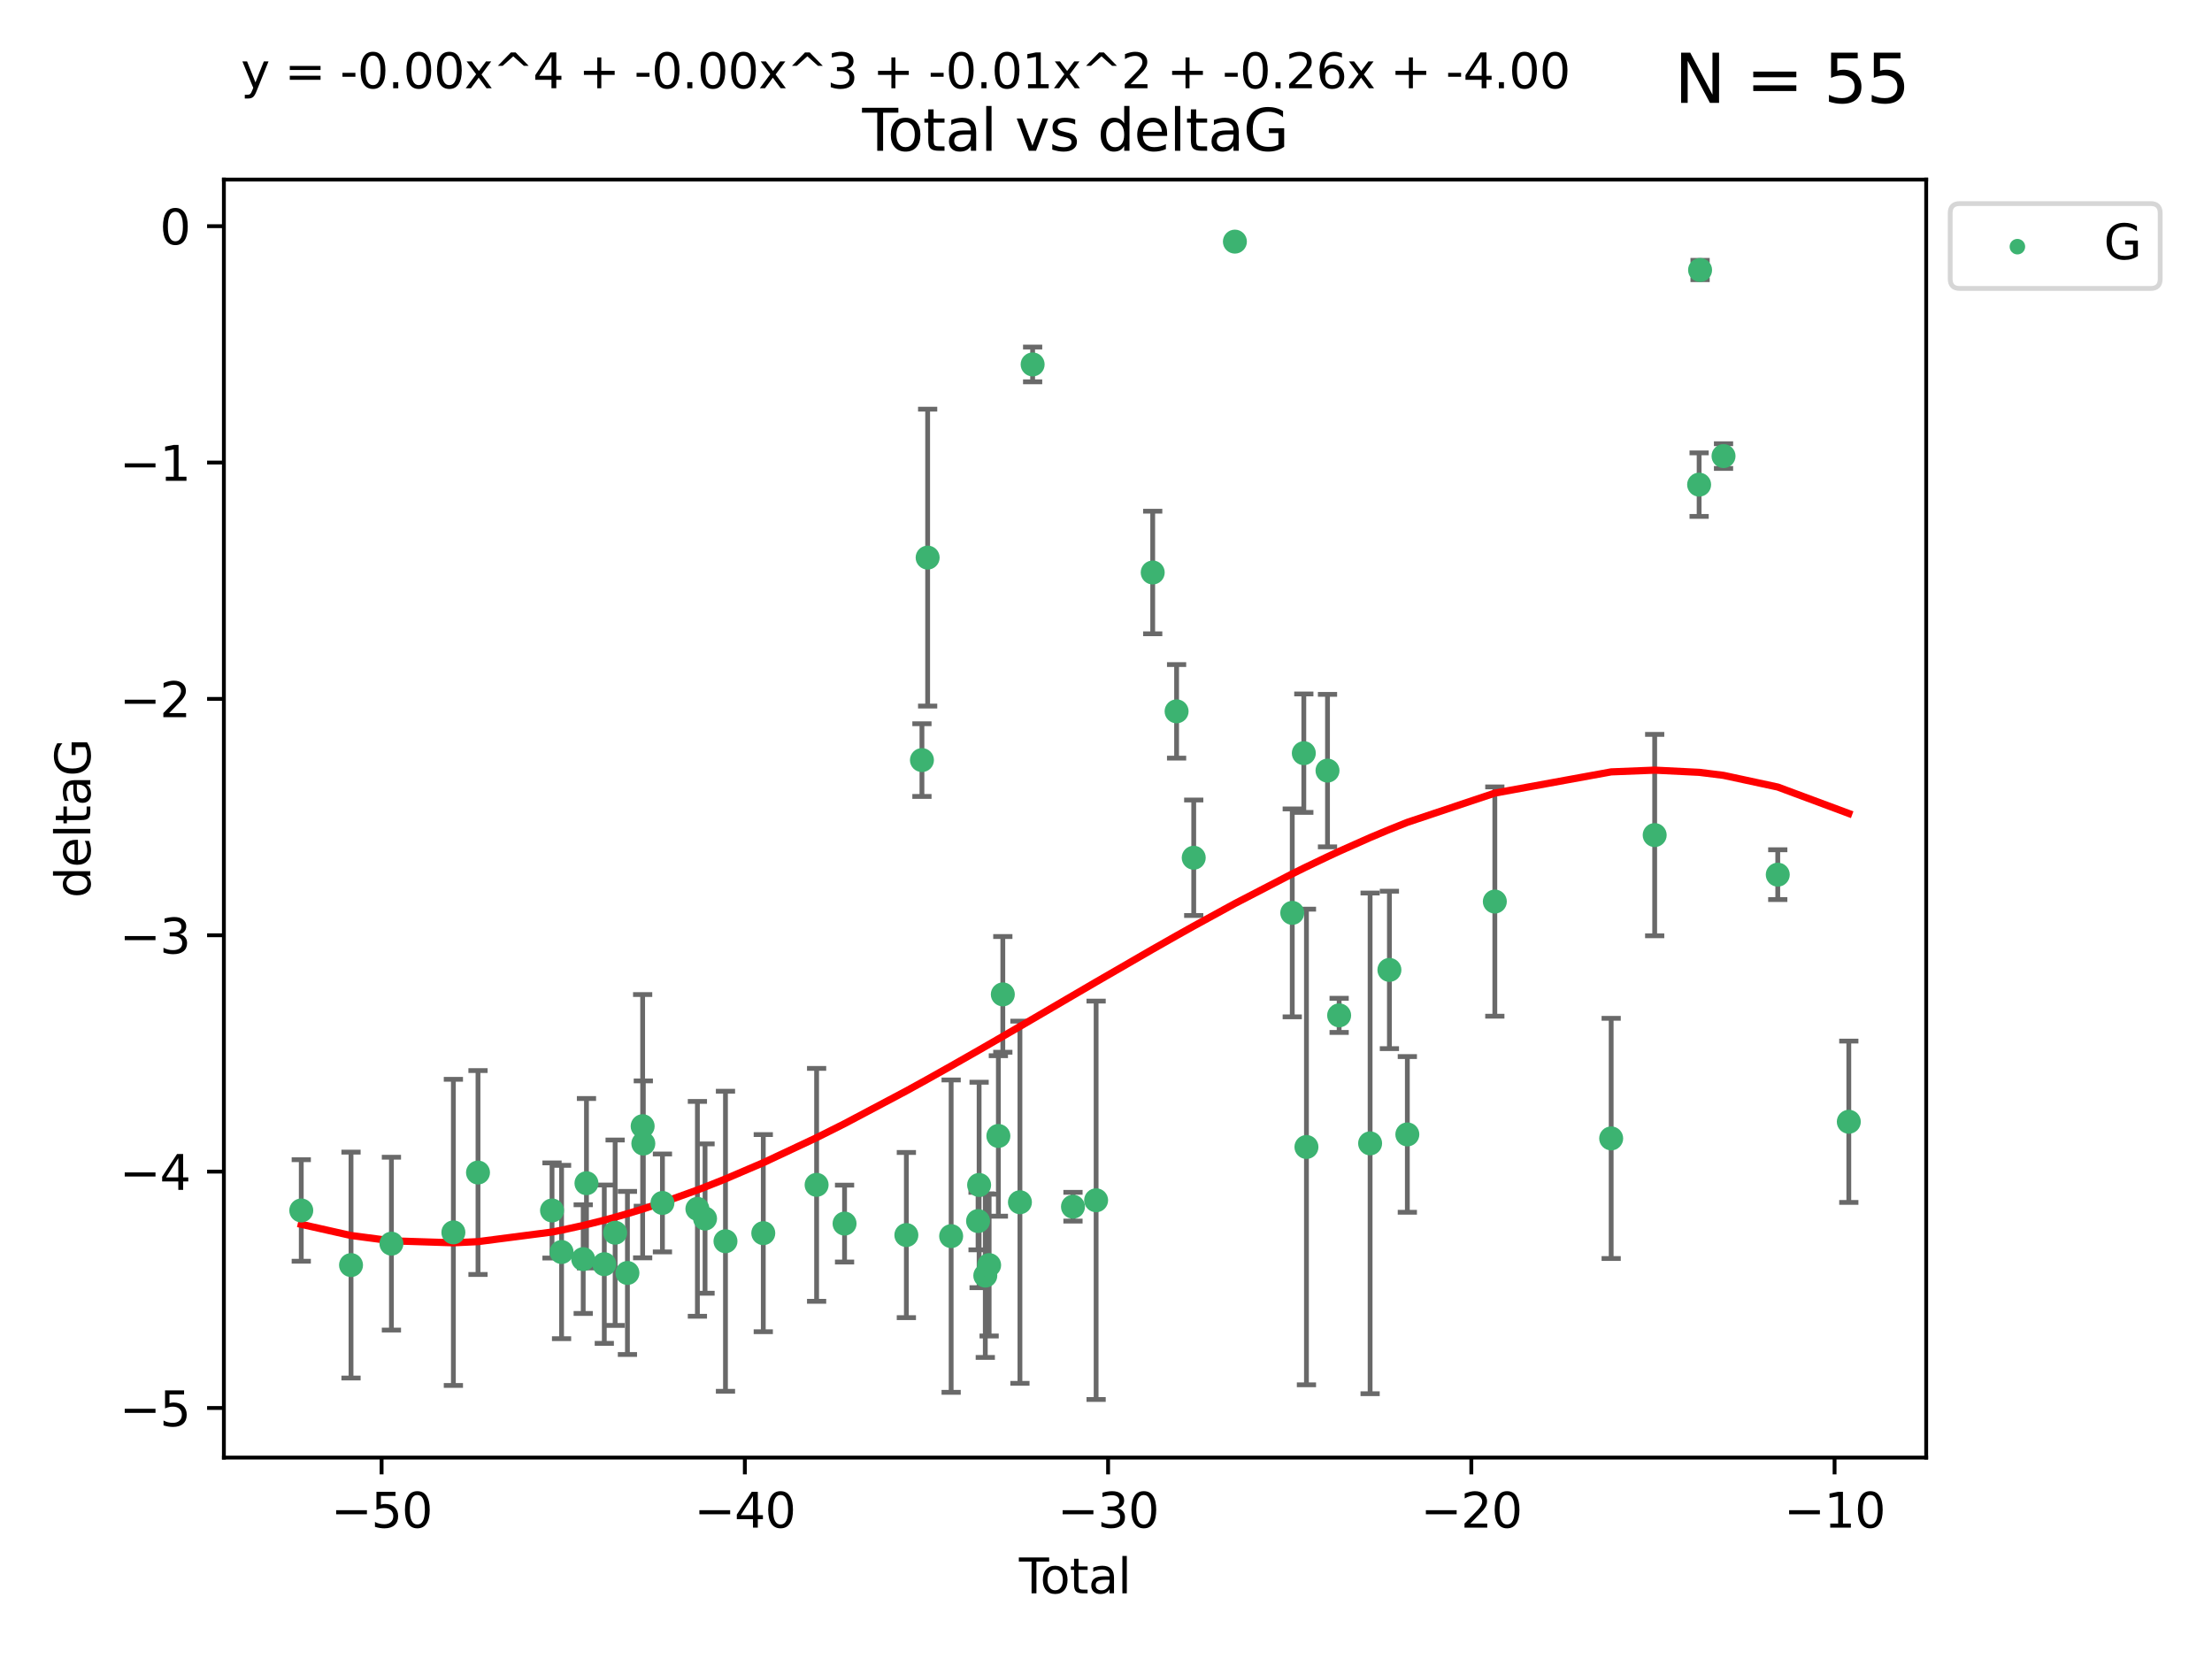<?xml version="1.0" encoding="utf-8" standalone="no"?>
<!DOCTYPE svg PUBLIC "-//W3C//DTD SVG 1.1//EN"
  "http://www.w3.org/Graphics/SVG/1.1/DTD/svg11.dtd">
<svg xmlns:xlink="http://www.w3.org/1999/xlink" width="460.8pt" height="345.6pt" viewBox="0 0 460.8 345.6" xmlns="http://www.w3.org/2000/svg" version="1.1">
 <defs>
  <style type="text/css">*{stroke-linejoin: round; stroke-linecap: butt}</style>
 </defs>
 <g id="figure_1">
  <g id="patch_1">
   <path d="M 0 345.6 
L 460.8 345.6 
L 460.8 0 
L 0 0 
z
" style="fill: #ffffff"/>
  </g>
  <g id="axes_1">
   <g id="patch_2">
    <path d="M 46.64 303.64 
L 401.26 303.64 
L 401.26 37.411 
L 46.64 37.411 
z
" style="fill: #ffffff"/>
   </g>
   <g id="PathCollection_1">
    <defs>
     <path id="me8950ab28a" d="M 0 1.118 
C 0.297 1.118 0.581 1 0.791 0.791 
C 1 0.581 1.118 0.297 1.118 0 
C 1.118 -0.297 1 -0.581 0.791 -0.791 
C 0.581 -1 0.297 -1.118 0 -1.118 
C -0.297 -1.118 -0.581 -1 -0.791 -0.791 
C -1 -0.581 -1.118 -0.297 -1.118 0 
C -1.118 0.297 -1 0.581 -0.791 0.791 
C -0.581 1 -0.297 1.118 0 1.118 
z
" style="stroke: #3cb371"/>
    </defs>
    <g clip-path="url(#pab78477d01)">
     <use xlink:href="#me8950ab28a" x="62.759" y="252.162" style="fill: #3cb371; stroke: #3cb371"/>
     <use xlink:href="#me8950ab28a" x="73.125" y="263.539" style="fill: #3cb371; stroke: #3cb371"/>
     <use xlink:href="#me8950ab28a" x="81.54" y="259.076" style="fill: #3cb371; stroke: #3cb371"/>
     <use xlink:href="#me8950ab28a" x="94.448" y="256.73" style="fill: #3cb371; stroke: #3cb371"/>
     <use xlink:href="#me8950ab28a" x="99.576" y="244.26" style="fill: #3cb371; stroke: #3cb371"/>
     <use xlink:href="#me8950ab28a" x="114.997" y="252.161" style="fill: #3cb371; stroke: #3cb371"/>
     <use xlink:href="#me8950ab28a" x="116.984" y="260.816" style="fill: #3cb371; stroke: #3cb371"/>
     <use xlink:href="#me8950ab28a" x="121.494" y="262.298" style="fill: #3cb371; stroke: #3cb371"/>
     <use xlink:href="#me8950ab28a" x="122.172" y="246.487" style="fill: #3cb371; stroke: #3cb371"/>
     <use xlink:href="#me8950ab28a" x="125.886" y="263.353" style="fill: #3cb371; stroke: #3cb371"/>
     <use xlink:href="#me8950ab28a" x="128.145" y="256.797" style="fill: #3cb371; stroke: #3cb371"/>
     <use xlink:href="#me8950ab28a" x="130.705" y="265.18" style="fill: #3cb371; stroke: #3cb371"/>
     <use xlink:href="#me8950ab28a" x="133.876" y="234.604" style="fill: #3cb371; stroke: #3cb371"/>
     <use xlink:href="#me8950ab28a" x="134.016" y="238.224" style="fill: #3cb371; stroke: #3cb371"/>
     <use xlink:href="#me8950ab28a" x="137.999" y="250.599" style="fill: #3cb371; stroke: #3cb371"/>
     <use xlink:href="#me8950ab28a" x="145.282" y="251.826" style="fill: #3cb371; stroke: #3cb371"/>
     <use xlink:href="#me8950ab28a" x="146.873" y="253.85" style="fill: #3cb371; stroke: #3cb371"/>
     <use xlink:href="#me8950ab28a" x="151.13" y="258.574" style="fill: #3cb371; stroke: #3cb371"/>
     <use xlink:href="#me8950ab28a" x="159.006" y="256.889" style="fill: #3cb371; stroke: #3cb371"/>
     <use xlink:href="#me8950ab28a" x="170.114" y="246.826" style="fill: #3cb371; stroke: #3cb371"/>
     <use xlink:href="#me8950ab28a" x="175.937" y="254.895" style="fill: #3cb371; stroke: #3cb371"/>
     <use xlink:href="#me8950ab28a" x="188.812" y="257.285" style="fill: #3cb371; stroke: #3cb371"/>
     <use xlink:href="#me8950ab28a" x="192.057" y="158.34" style="fill: #3cb371; stroke: #3cb371"/>
     <use xlink:href="#me8950ab28a" x="193.246" y="116.16" style="fill: #3cb371; stroke: #3cb371"/>
     <use xlink:href="#me8950ab28a" x="198.142" y="257.509" style="fill: #3cb371; stroke: #3cb371"/>
     <use xlink:href="#me8950ab28a" x="203.749" y="254.37" style="fill: #3cb371; stroke: #3cb371"/>
     <use xlink:href="#me8950ab28a" x="203.967" y="246.847" style="fill: #3cb371; stroke: #3cb371"/>
     <use xlink:href="#me8950ab28a" x="205.255" y="265.733" style="fill: #3cb371; stroke: #3cb371"/>
     <use xlink:href="#me8950ab28a" x="206.054" y="263.542" style="fill: #3cb371; stroke: #3cb371"/>
     <use xlink:href="#me8950ab28a" x="207.979" y="236.64" style="fill: #3cb371; stroke: #3cb371"/>
     <use xlink:href="#me8950ab28a" x="208.906" y="207.148" style="fill: #3cb371; stroke: #3cb371"/>
     <use xlink:href="#me8950ab28a" x="212.471" y="250.448" style="fill: #3cb371; stroke: #3cb371"/>
     <use xlink:href="#me8950ab28a" x="215.117" y="75.917" style="fill: #3cb371; stroke: #3cb371"/>
     <use xlink:href="#me8950ab28a" x="223.521" y="251.378" style="fill: #3cb371; stroke: #3cb371"/>
     <use xlink:href="#me8950ab28a" x="228.341" y="250.042" style="fill: #3cb371; stroke: #3cb371"/>
     <use xlink:href="#me8950ab28a" x="240.131" y="119.261" style="fill: #3cb371; stroke: #3cb371"/>
     <use xlink:href="#me8950ab28a" x="245.106" y="148.185" style="fill: #3cb371; stroke: #3cb371"/>
     <use xlink:href="#me8950ab28a" x="248.675" y="178.682" style="fill: #3cb371; stroke: #3cb371"/>
     <use xlink:href="#me8950ab28a" x="257.252" y="50.334" style="fill: #3cb371; stroke: #3cb371"/>
     <use xlink:href="#me8950ab28a" x="269.2" y="190.168" style="fill: #3cb371; stroke: #3cb371"/>
     <use xlink:href="#me8950ab28a" x="271.608" y="156.901" style="fill: #3cb371; stroke: #3cb371"/>
     <use xlink:href="#me8950ab28a" x="272.157" y="238.939" style="fill: #3cb371; stroke: #3cb371"/>
     <use xlink:href="#me8950ab28a" x="276.544" y="160.532" style="fill: #3cb371; stroke: #3cb371"/>
     <use xlink:href="#me8950ab28a" x="278.967" y="211.519" style="fill: #3cb371; stroke: #3cb371"/>
     <use xlink:href="#me8950ab28a" x="285.419" y="238.186" style="fill: #3cb371; stroke: #3cb371"/>
     <use xlink:href="#me8950ab28a" x="289.439" y="202.049" style="fill: #3cb371; stroke: #3cb371"/>
     <use xlink:href="#me8950ab28a" x="293.175" y="236.32" style="fill: #3cb371; stroke: #3cb371"/>
     <use xlink:href="#me8950ab28a" x="311.4" y="187.81" style="fill: #3cb371; stroke: #3cb371"/>
     <use xlink:href="#me8950ab28a" x="335.637" y="237.15" style="fill: #3cb371; stroke: #3cb371"/>
     <use xlink:href="#me8950ab28a" x="344.701" y="173.963" style="fill: #3cb371; stroke: #3cb371"/>
     <use xlink:href="#me8950ab28a" x="353.958" y="100.958" style="fill: #3cb371; stroke: #3cb371"/>
     <use xlink:href="#me8950ab28a" x="354.156" y="56.245" style="fill: #3cb371; stroke: #3cb371"/>
     <use xlink:href="#me8950ab28a" x="359.042" y="95.009" style="fill: #3cb371; stroke: #3cb371"/>
     <use xlink:href="#me8950ab28a" x="370.341" y="182.207" style="fill: #3cb371; stroke: #3cb371"/>
     <use xlink:href="#me8950ab28a" x="385.141" y="233.684" style="fill: #3cb371; stroke: #3cb371"/>
    </g>
   </g>
   <g id="matplotlib.axis_1">
    <g id="xtick_1">
     <g id="line2d_1">
      <defs>
       <path id="mcd971285ee" d="M 0 0 
L 0 3.5 
" style="stroke: #000000; stroke-width: 0.8"/>
      </defs>
      <g>
       <use xlink:href="#mcd971285ee" x="79.494" y="303.64" style="stroke: #000000; stroke-width: 0.8"/>
      </g>
     </g>
     <g id="text_1">
      <!-- −50 -->
      <g transform="translate(68.941 318.238)scale(0.1 -0.1)">
       <defs>
        <path id="DejaVuSans-2212" d="M 678 2272 
L 4684 2272 
L 4684 1741 
L 678 1741 
L 678 2272 
z
" transform="scale(0.016)"/>
        <path id="DejaVuSans-35" d="M 691 4666 
L 3169 4666 
L 3169 4134 
L 1269 4134 
L 1269 2991 
Q 1406 3038 1543 3061 
Q 1681 3084 1819 3084 
Q 2600 3084 3056 2656 
Q 3513 2228 3513 1497 
Q 3513 744 3044 326 
Q 2575 -91 1722 -91 
Q 1428 -91 1123 -41 
Q 819 9 494 109 
L 494 744 
Q 775 591 1075 516 
Q 1375 441 1709 441 
Q 2250 441 2565 725 
Q 2881 1009 2881 1497 
Q 2881 1984 2565 2268 
Q 2250 2553 1709 2553 
Q 1456 2553 1204 2497 
Q 953 2441 691 2322 
L 691 4666 
z
" transform="scale(0.016)"/>
        <path id="DejaVuSans-30" d="M 2034 4250 
Q 1547 4250 1301 3770 
Q 1056 3291 1056 2328 
Q 1056 1369 1301 889 
Q 1547 409 2034 409 
Q 2525 409 2770 889 
Q 3016 1369 3016 2328 
Q 3016 3291 2770 3770 
Q 2525 4250 2034 4250 
z
M 2034 4750 
Q 2819 4750 3233 4129 
Q 3647 3509 3647 2328 
Q 3647 1150 3233 529 
Q 2819 -91 2034 -91 
Q 1250 -91 836 529 
Q 422 1150 422 2328 
Q 422 3509 836 4129 
Q 1250 4750 2034 4750 
z
" transform="scale(0.016)"/>
       </defs>
       <use xlink:href="#DejaVuSans-2212"/>
       <use xlink:href="#DejaVuSans-35" x="83.789"/>
       <use xlink:href="#DejaVuSans-30" x="147.412"/>
      </g>
     </g>
    </g>
    <g id="xtick_2">
     <g id="line2d_2">
      <g>
       <use xlink:href="#mcd971285ee" x="155.164" y="303.64" style="stroke: #000000; stroke-width: 0.8"/>
      </g>
     </g>
     <g id="text_2">
      <!-- −40 -->
      <g transform="translate(144.612 318.238)scale(0.1 -0.1)">
       <defs>
        <path id="DejaVuSans-34" d="M 2419 4116 
L 825 1625 
L 2419 1625 
L 2419 4116 
z
M 2253 4666 
L 3047 4666 
L 3047 1625 
L 3713 1625 
L 3713 1100 
L 3047 1100 
L 3047 0 
L 2419 0 
L 2419 1100 
L 313 1100 
L 313 1709 
L 2253 4666 
z
" transform="scale(0.016)"/>
       </defs>
       <use xlink:href="#DejaVuSans-2212"/>
       <use xlink:href="#DejaVuSans-34" x="83.789"/>
       <use xlink:href="#DejaVuSans-30" x="147.412"/>
      </g>
     </g>
    </g>
    <g id="xtick_3">
     <g id="line2d_3">
      <g>
       <use xlink:href="#mcd971285ee" x="230.834" y="303.64" style="stroke: #000000; stroke-width: 0.8"/>
      </g>
     </g>
     <g id="text_3">
      <!-- −30 -->
      <g transform="translate(220.282 318.238)scale(0.1 -0.1)">
       <defs>
        <path id="DejaVuSans-33" d="M 2597 2516 
Q 3050 2419 3304 2112 
Q 3559 1806 3559 1356 
Q 3559 666 3084 287 
Q 2609 -91 1734 -91 
Q 1441 -91 1130 -33 
Q 819 25 488 141 
L 488 750 
Q 750 597 1062 519 
Q 1375 441 1716 441 
Q 2309 441 2620 675 
Q 2931 909 2931 1356 
Q 2931 1769 2642 2001 
Q 2353 2234 1838 2234 
L 1294 2234 
L 1294 2753 
L 1863 2753 
Q 2328 2753 2575 2939 
Q 2822 3125 2822 3475 
Q 2822 3834 2567 4026 
Q 2313 4219 1838 4219 
Q 1578 4219 1281 4162 
Q 984 4106 628 3988 
L 628 4550 
Q 988 4650 1302 4700 
Q 1616 4750 1894 4750 
Q 2613 4750 3031 4423 
Q 3450 4097 3450 3541 
Q 3450 3153 3228 2886 
Q 3006 2619 2597 2516 
z
" transform="scale(0.016)"/>
       </defs>
       <use xlink:href="#DejaVuSans-2212"/>
       <use xlink:href="#DejaVuSans-33" x="83.789"/>
       <use xlink:href="#DejaVuSans-30" x="147.412"/>
      </g>
     </g>
    </g>
    <g id="xtick_4">
     <g id="line2d_4">
      <g>
       <use xlink:href="#mcd971285ee" x="306.504" y="303.64" style="stroke: #000000; stroke-width: 0.8"/>
      </g>
     </g>
     <g id="text_4">
      <!-- −20 -->
      <g transform="translate(295.952 318.238)scale(0.1 -0.1)">
       <defs>
        <path id="DejaVuSans-32" d="M 1228 531 
L 3431 531 
L 3431 0 
L 469 0 
L 469 531 
Q 828 903 1448 1529 
Q 2069 2156 2228 2338 
Q 2531 2678 2651 2914 
Q 2772 3150 2772 3378 
Q 2772 3750 2511 3984 
Q 2250 4219 1831 4219 
Q 1534 4219 1204 4116 
Q 875 4013 500 3803 
L 500 4441 
Q 881 4594 1212 4672 
Q 1544 4750 1819 4750 
Q 2544 4750 2975 4387 
Q 3406 4025 3406 3419 
Q 3406 3131 3298 2873 
Q 3191 2616 2906 2266 
Q 2828 2175 2409 1742 
Q 1991 1309 1228 531 
z
" transform="scale(0.016)"/>
       </defs>
       <use xlink:href="#DejaVuSans-2212"/>
       <use xlink:href="#DejaVuSans-32" x="83.789"/>
       <use xlink:href="#DejaVuSans-30" x="147.412"/>
      </g>
     </g>
    </g>
    <g id="xtick_5">
     <g id="line2d_5">
      <g>
       <use xlink:href="#mcd971285ee" x="382.175" y="303.64" style="stroke: #000000; stroke-width: 0.8"/>
      </g>
     </g>
     <g id="text_5">
      <!-- −10 -->
      <g transform="translate(371.622 318.238)scale(0.1 -0.1)">
       <defs>
        <path id="DejaVuSans-31" d="M 794 531 
L 1825 531 
L 1825 4091 
L 703 3866 
L 703 4441 
L 1819 4666 
L 2450 4666 
L 2450 531 
L 3481 531 
L 3481 0 
L 794 0 
L 794 531 
z
" transform="scale(0.016)"/>
       </defs>
       <use xlink:href="#DejaVuSans-2212"/>
       <use xlink:href="#DejaVuSans-31" x="83.789"/>
       <use xlink:href="#DejaVuSans-30" x="147.412"/>
      </g>
     </g>
    </g>
    <g id="text_6">
     <!-- Total -->
     <g transform="translate(212.273 331.917)scale(0.1 -0.1)">
      <defs>
       <path id="DejaVuSans-54" d="M -19 4666 
L 3928 4666 
L 3928 4134 
L 2272 4134 
L 2272 0 
L 1638 0 
L 1638 4134 
L -19 4134 
L -19 4666 
z
" transform="scale(0.016)"/>
       <path id="DejaVuSans-6f" d="M 1959 3097 
Q 1497 3097 1228 2736 
Q 959 2375 959 1747 
Q 959 1119 1226 758 
Q 1494 397 1959 397 
Q 2419 397 2687 759 
Q 2956 1122 2956 1747 
Q 2956 2369 2687 2733 
Q 2419 3097 1959 3097 
z
M 1959 3584 
Q 2709 3584 3137 3096 
Q 3566 2609 3566 1747 
Q 3566 888 3137 398 
Q 2709 -91 1959 -91 
Q 1206 -91 779 398 
Q 353 888 353 1747 
Q 353 2609 779 3096 
Q 1206 3584 1959 3584 
z
" transform="scale(0.016)"/>
       <path id="DejaVuSans-74" d="M 1172 4494 
L 1172 3500 
L 2356 3500 
L 2356 3053 
L 1172 3053 
L 1172 1153 
Q 1172 725 1289 603 
Q 1406 481 1766 481 
L 2356 481 
L 2356 0 
L 1766 0 
Q 1100 0 847 248 
Q 594 497 594 1153 
L 594 3053 
L 172 3053 
L 172 3500 
L 594 3500 
L 594 4494 
L 1172 4494 
z
" transform="scale(0.016)"/>
       <path id="DejaVuSans-61" d="M 2194 1759 
Q 1497 1759 1228 1600 
Q 959 1441 959 1056 
Q 959 750 1161 570 
Q 1363 391 1709 391 
Q 2188 391 2477 730 
Q 2766 1069 2766 1631 
L 2766 1759 
L 2194 1759 
z
M 3341 1997 
L 3341 0 
L 2766 0 
L 2766 531 
Q 2569 213 2275 61 
Q 1981 -91 1556 -91 
Q 1019 -91 701 211 
Q 384 513 384 1019 
Q 384 1609 779 1909 
Q 1175 2209 1959 2209 
L 2766 2209 
L 2766 2266 
Q 2766 2663 2505 2880 
Q 2244 3097 1772 3097 
Q 1472 3097 1187 3025 
Q 903 2953 641 2809 
L 641 3341 
Q 956 3463 1253 3523 
Q 1550 3584 1831 3584 
Q 2591 3584 2966 3190 
Q 3341 2797 3341 1997 
z
" transform="scale(0.016)"/>
       <path id="DejaVuSans-6c" d="M 603 4863 
L 1178 4863 
L 1178 0 
L 603 0 
L 603 4863 
z
" transform="scale(0.016)"/>
      </defs>
      <use xlink:href="#DejaVuSans-54"/>
      <use xlink:href="#DejaVuSans-6f" x="44.084"/>
      <use xlink:href="#DejaVuSans-74" x="105.266"/>
      <use xlink:href="#DejaVuSans-61" x="144.475"/>
      <use xlink:href="#DejaVuSans-6c" x="205.754"/>
     </g>
    </g>
   </g>
   <g id="matplotlib.axis_2">
    <g id="ytick_1">
     <g id="line2d_6">
      <defs>
       <path id="m71fce250fb" d="M 0 0 
L -3.5 0 
" style="stroke: #000000; stroke-width: 0.8"/>
      </defs>
      <g>
       <use xlink:href="#m71fce250fb" x="46.64" y="293.312" style="stroke: #000000; stroke-width: 0.8"/>
      </g>
     </g>
     <g id="text_7">
      <!-- −5 -->
      <g transform="translate(24.898 297.111)scale(0.1 -0.1)">
       <use xlink:href="#DejaVuSans-2212"/>
       <use xlink:href="#DejaVuSans-35" x="83.789"/>
      </g>
     </g>
    </g>
    <g id="ytick_2">
     <g id="line2d_7">
      <g>
       <use xlink:href="#m71fce250fb" x="46.64" y="244.073" style="stroke: #000000; stroke-width: 0.8"/>
      </g>
     </g>
     <g id="text_8">
      <!-- −4 -->
      <g transform="translate(24.898 247.873)scale(0.1 -0.1)">
       <use xlink:href="#DejaVuSans-2212"/>
       <use xlink:href="#DejaVuSans-34" x="83.789"/>
      </g>
     </g>
    </g>
    <g id="ytick_3">
     <g id="line2d_8">
      <g>
       <use xlink:href="#m71fce250fb" x="46.64" y="194.835" style="stroke: #000000; stroke-width: 0.8"/>
      </g>
     </g>
     <g id="text_9">
      <!-- −3 -->
      <g transform="translate(24.898 198.634)scale(0.1 -0.1)">
       <use xlink:href="#DejaVuSans-2212"/>
       <use xlink:href="#DejaVuSans-33" x="83.789"/>
      </g>
     </g>
    </g>
    <g id="ytick_4">
     <g id="line2d_9">
      <g>
       <use xlink:href="#m71fce250fb" x="46.64" y="145.596" style="stroke: #000000; stroke-width: 0.8"/>
      </g>
     </g>
     <g id="text_10">
      <!-- −2 -->
      <g transform="translate(24.898 149.395)scale(0.1 -0.1)">
       <use xlink:href="#DejaVuSans-2212"/>
       <use xlink:href="#DejaVuSans-32" x="83.789"/>
      </g>
     </g>
    </g>
    <g id="ytick_5">
     <g id="line2d_10">
      <g>
       <use xlink:href="#m71fce250fb" x="46.64" y="96.357" style="stroke: #000000; stroke-width: 0.8"/>
      </g>
     </g>
     <g id="text_11">
      <!-- −1 -->
      <g transform="translate(24.898 100.156)scale(0.1 -0.1)">
       <use xlink:href="#DejaVuSans-2212"/>
       <use xlink:href="#DejaVuSans-31" x="83.789"/>
      </g>
     </g>
    </g>
    <g id="ytick_6">
     <g id="line2d_11">
      <g>
       <use xlink:href="#m71fce250fb" x="46.64" y="47.118" style="stroke: #000000; stroke-width: 0.8"/>
      </g>
     </g>
     <g id="text_12">
      <!-- 0 -->
      <g transform="translate(33.278 50.918)scale(0.1 -0.1)">
       <use xlink:href="#DejaVuSans-30"/>
      </g>
     </g>
    </g>
    <g id="text_13">
     <!-- deltaG -->
     <g transform="translate(18.818 187.064)rotate(-90)scale(0.1 -0.1)">
      <defs>
       <path id="DejaVuSans-64" d="M 2906 2969 
L 2906 4863 
L 3481 4863 
L 3481 0 
L 2906 0 
L 2906 525 
Q 2725 213 2448 61 
Q 2172 -91 1784 -91 
Q 1150 -91 751 415 
Q 353 922 353 1747 
Q 353 2572 751 3078 
Q 1150 3584 1784 3584 
Q 2172 3584 2448 3432 
Q 2725 3281 2906 2969 
z
M 947 1747 
Q 947 1113 1208 752 
Q 1469 391 1925 391 
Q 2381 391 2643 752 
Q 2906 1113 2906 1747 
Q 2906 2381 2643 2742 
Q 2381 3103 1925 3103 
Q 1469 3103 1208 2742 
Q 947 2381 947 1747 
z
" transform="scale(0.016)"/>
       <path id="DejaVuSans-65" d="M 3597 1894 
L 3597 1613 
L 953 1613 
Q 991 1019 1311 708 
Q 1631 397 2203 397 
Q 2534 397 2845 478 
Q 3156 559 3463 722 
L 3463 178 
Q 3153 47 2828 -22 
Q 2503 -91 2169 -91 
Q 1331 -91 842 396 
Q 353 884 353 1716 
Q 353 2575 817 3079 
Q 1281 3584 2069 3584 
Q 2775 3584 3186 3129 
Q 3597 2675 3597 1894 
z
M 3022 2063 
Q 3016 2534 2758 2815 
Q 2500 3097 2075 3097 
Q 1594 3097 1305 2825 
Q 1016 2553 972 2059 
L 3022 2063 
z
" transform="scale(0.016)"/>
       <path id="DejaVuSans-47" d="M 3809 666 
L 3809 1919 
L 2778 1919 
L 2778 2438 
L 4434 2438 
L 4434 434 
Q 4069 175 3628 42 
Q 3188 -91 2688 -91 
Q 1594 -91 976 548 
Q 359 1188 359 2328 
Q 359 3472 976 4111 
Q 1594 4750 2688 4750 
Q 3144 4750 3555 4637 
Q 3966 4525 4313 4306 
L 4313 3634 
Q 3963 3931 3569 4081 
Q 3175 4231 2741 4231 
Q 1884 4231 1454 3753 
Q 1025 3275 1025 2328 
Q 1025 1384 1454 906 
Q 1884 428 2741 428 
Q 3075 428 3337 486 
Q 3600 544 3809 666 
z
" transform="scale(0.016)"/>
      </defs>
      <use xlink:href="#DejaVuSans-64"/>
      <use xlink:href="#DejaVuSans-65" x="63.477"/>
      <use xlink:href="#DejaVuSans-6c" x="125"/>
      <use xlink:href="#DejaVuSans-74" x="152.783"/>
      <use xlink:href="#DejaVuSans-61" x="191.992"/>
      <use xlink:href="#DejaVuSans-47" x="253.271"/>
     </g>
    </g>
   </g>
   <g id="LineCollection_1">
    <path d="M 62.759 262.732 
L 62.759 241.591 
" clip-path="url(#pab78477d01)" style="fill: none; stroke: #696969"/>
    <path d="M 73.125 287.07 
L 73.125 240.008 
" clip-path="url(#pab78477d01)" style="fill: none; stroke: #696969"/>
    <path d="M 81.54 277.078 
L 81.54 241.075 
" clip-path="url(#pab78477d01)" style="fill: none; stroke: #696969"/>
    <path d="M 94.448 288.615 
L 94.448 224.844 
" clip-path="url(#pab78477d01)" style="fill: none; stroke: #696969"/>
    <path d="M 99.576 265.496 
L 99.576 223.024 
" clip-path="url(#pab78477d01)" style="fill: none; stroke: #696969"/>
    <path d="M 114.997 262.073 
L 114.997 242.249 
" clip-path="url(#pab78477d01)" style="fill: none; stroke: #696969"/>
    <path d="M 116.984 278.871 
L 116.984 242.76 
" clip-path="url(#pab78477d01)" style="fill: none; stroke: #696969"/>
    <path d="M 121.494 273.619 
L 121.494 250.977 
" clip-path="url(#pab78477d01)" style="fill: none; stroke: #696969"/>
    <path d="M 122.172 264.135 
L 122.172 228.839 
" clip-path="url(#pab78477d01)" style="fill: none; stroke: #696969"/>
    <path d="M 125.886 279.849 
L 125.886 246.857 
" clip-path="url(#pab78477d01)" style="fill: none; stroke: #696969"/>
    <path d="M 128.145 276.11 
L 128.145 237.484 
" clip-path="url(#pab78477d01)" style="fill: none; stroke: #696969"/>
    <path d="M 130.705 282.165 
L 130.705 248.194 
" clip-path="url(#pab78477d01)" style="fill: none; stroke: #696969"/>
    <path d="M 133.876 262.029 
L 133.876 207.179 
" clip-path="url(#pab78477d01)" style="fill: none; stroke: #696969"/>
    <path d="M 134.016 251.277 
L 134.016 225.171 
" clip-path="url(#pab78477d01)" style="fill: none; stroke: #696969"/>
    <path d="M 137.999 260.798 
L 137.999 240.4 
" clip-path="url(#pab78477d01)" style="fill: none; stroke: #696969"/>
    <path d="M 145.282 274.204 
L 145.282 229.447 
" clip-path="url(#pab78477d01)" style="fill: none; stroke: #696969"/>
    <path d="M 146.873 269.404 
L 146.873 238.297 
" clip-path="url(#pab78477d01)" style="fill: none; stroke: #696969"/>
    <path d="M 151.13 289.83 
L 151.13 227.319 
" clip-path="url(#pab78477d01)" style="fill: none; stroke: #696969"/>
    <path d="M 159.006 277.424 
L 159.006 236.355 
" clip-path="url(#pab78477d01)" style="fill: none; stroke: #696969"/>
    <path d="M 170.114 271.086 
L 170.114 222.566 
" clip-path="url(#pab78477d01)" style="fill: none; stroke: #696969"/>
    <path d="M 175.937 262.904 
L 175.937 246.887 
" clip-path="url(#pab78477d01)" style="fill: none; stroke: #696969"/>
    <path d="M 188.812 274.49 
L 188.812 240.081 
" clip-path="url(#pab78477d01)" style="fill: none; stroke: #696969"/>
    <path d="M 192.057 165.911 
L 192.057 150.769 
" clip-path="url(#pab78477d01)" style="fill: none; stroke: #696969"/>
    <path d="M 193.246 147.088 
L 193.246 85.232 
" clip-path="url(#pab78477d01)" style="fill: none; stroke: #696969"/>
    <path d="M 198.142 290.045 
L 198.142 224.973 
" clip-path="url(#pab78477d01)" style="fill: none; stroke: #696969"/>
    <path d="M 203.749 260.364 
L 203.749 248.377 
" clip-path="url(#pab78477d01)" style="fill: none; stroke: #696969"/>
    <path d="M 203.967 268.246 
L 203.967 225.447 
" clip-path="url(#pab78477d01)" style="fill: none; stroke: #696969"/>
    <path d="M 205.255 282.776 
L 205.255 248.69 
" clip-path="url(#pab78477d01)" style="fill: none; stroke: #696969"/>
    <path d="M 206.054 278.31 
L 206.054 248.773 
" clip-path="url(#pab78477d01)" style="fill: none; stroke: #696969"/>
    <path d="M 207.979 253.354 
L 207.979 219.925 
" clip-path="url(#pab78477d01)" style="fill: none; stroke: #696969"/>
    <path d="M 208.906 219.2 
L 208.906 195.095 
" clip-path="url(#pab78477d01)" style="fill: none; stroke: #696969"/>
    <path d="M 212.471 288.17 
L 212.471 212.727 
" clip-path="url(#pab78477d01)" style="fill: none; stroke: #696969"/>
    <path d="M 215.117 79.541 
L 215.117 72.292 
" clip-path="url(#pab78477d01)" style="fill: none; stroke: #696969"/>
    <path d="M 223.521 254.373 
L 223.521 248.382 
" clip-path="url(#pab78477d01)" style="fill: none; stroke: #696969"/>
    <path d="M 228.341 291.539 
L 228.341 208.545 
" clip-path="url(#pab78477d01)" style="fill: none; stroke: #696969"/>
    <path d="M 240.131 132.028 
L 240.131 106.493 
" clip-path="url(#pab78477d01)" style="fill: none; stroke: #696969"/>
    <path d="M 245.106 157.929 
L 245.106 138.442 
" clip-path="url(#pab78477d01)" style="fill: none; stroke: #696969"/>
    <path d="M 248.675 190.712 
L 248.675 166.652 
" clip-path="url(#pab78477d01)" style="fill: none; stroke: #696969"/>
    <path d="M 257.252 51.156 
L 257.252 49.513 
" clip-path="url(#pab78477d01)" style="fill: none; stroke: #696969"/>
    <path d="M 269.2 211.824 
L 269.2 168.512 
" clip-path="url(#pab78477d01)" style="fill: none; stroke: #696969"/>
    <path d="M 271.608 169.235 
L 271.608 144.566 
" clip-path="url(#pab78477d01)" style="fill: none; stroke: #696969"/>
    <path d="M 272.157 288.482 
L 272.157 189.395 
" clip-path="url(#pab78477d01)" style="fill: none; stroke: #696969"/>
    <path d="M 276.544 176.414 
L 276.544 144.65 
" clip-path="url(#pab78477d01)" style="fill: none; stroke: #696969"/>
    <path d="M 278.967 215.078 
L 278.967 207.961 
" clip-path="url(#pab78477d01)" style="fill: none; stroke: #696969"/>
    <path d="M 285.419 290.336 
L 285.419 186.035 
" clip-path="url(#pab78477d01)" style="fill: none; stroke: #696969"/>
    <path d="M 289.439 218.446 
L 289.439 185.651 
" clip-path="url(#pab78477d01)" style="fill: none; stroke: #696969"/>
    <path d="M 293.175 252.539 
L 293.175 220.102 
" clip-path="url(#pab78477d01)" style="fill: none; stroke: #696969"/>
    <path d="M 311.4 211.691 
L 311.4 163.928 
" clip-path="url(#pab78477d01)" style="fill: none; stroke: #696969"/>
    <path d="M 335.637 262.168 
L 335.637 212.132 
" clip-path="url(#pab78477d01)" style="fill: none; stroke: #696969"/>
    <path d="M 344.701 194.943 
L 344.701 152.984 
" clip-path="url(#pab78477d01)" style="fill: none; stroke: #696969"/>
    <path d="M 353.958 107.574 
L 353.958 94.342 
" clip-path="url(#pab78477d01)" style="fill: none; stroke: #696969"/>
    <path d="M 354.156 58.259 
L 354.156 54.231 
" clip-path="url(#pab78477d01)" style="fill: none; stroke: #696969"/>
    <path d="M 359.042 97.582 
L 359.042 92.436 
" clip-path="url(#pab78477d01)" style="fill: none; stroke: #696969"/>
    <path d="M 370.341 187.393 
L 370.341 177.021 
" clip-path="url(#pab78477d01)" style="fill: none; stroke: #696969"/>
    <path d="M 385.141 250.489 
L 385.141 216.879 
" clip-path="url(#pab78477d01)" style="fill: none; stroke: #696969"/>
   </g>
   <g id="line2d_12">
    <defs>
     <path id="mef8ff834ab" d="M 2 0 
L -2 -0 
" style="stroke: #696969"/>
    </defs>
    <g clip-path="url(#pab78477d01)">
     <use xlink:href="#mef8ff834ab" x="62.759" y="262.732" style="fill: #696969; stroke: #696969"/>
     <use xlink:href="#mef8ff834ab" x="73.125" y="287.07" style="fill: #696969; stroke: #696969"/>
     <use xlink:href="#mef8ff834ab" x="81.54" y="277.078" style="fill: #696969; stroke: #696969"/>
     <use xlink:href="#mef8ff834ab" x="94.448" y="288.615" style="fill: #696969; stroke: #696969"/>
     <use xlink:href="#mef8ff834ab" x="99.576" y="265.496" style="fill: #696969; stroke: #696969"/>
     <use xlink:href="#mef8ff834ab" x="114.997" y="262.073" style="fill: #696969; stroke: #696969"/>
     <use xlink:href="#mef8ff834ab" x="116.984" y="278.871" style="fill: #696969; stroke: #696969"/>
     <use xlink:href="#mef8ff834ab" x="121.494" y="273.619" style="fill: #696969; stroke: #696969"/>
     <use xlink:href="#mef8ff834ab" x="122.172" y="264.135" style="fill: #696969; stroke: #696969"/>
     <use xlink:href="#mef8ff834ab" x="125.886" y="279.849" style="fill: #696969; stroke: #696969"/>
     <use xlink:href="#mef8ff834ab" x="128.145" y="276.11" style="fill: #696969; stroke: #696969"/>
     <use xlink:href="#mef8ff834ab" x="130.705" y="282.165" style="fill: #696969; stroke: #696969"/>
     <use xlink:href="#mef8ff834ab" x="133.876" y="262.029" style="fill: #696969; stroke: #696969"/>
     <use xlink:href="#mef8ff834ab" x="134.016" y="251.277" style="fill: #696969; stroke: #696969"/>
     <use xlink:href="#mef8ff834ab" x="137.999" y="260.798" style="fill: #696969; stroke: #696969"/>
     <use xlink:href="#mef8ff834ab" x="145.282" y="274.204" style="fill: #696969; stroke: #696969"/>
     <use xlink:href="#mef8ff834ab" x="146.873" y="269.404" style="fill: #696969; stroke: #696969"/>
     <use xlink:href="#mef8ff834ab" x="151.13" y="289.83" style="fill: #696969; stroke: #696969"/>
     <use xlink:href="#mef8ff834ab" x="159.006" y="277.424" style="fill: #696969; stroke: #696969"/>
     <use xlink:href="#mef8ff834ab" x="170.114" y="271.086" style="fill: #696969; stroke: #696969"/>
     <use xlink:href="#mef8ff834ab" x="175.937" y="262.904" style="fill: #696969; stroke: #696969"/>
     <use xlink:href="#mef8ff834ab" x="188.812" y="274.49" style="fill: #696969; stroke: #696969"/>
     <use xlink:href="#mef8ff834ab" x="192.057" y="165.911" style="fill: #696969; stroke: #696969"/>
     <use xlink:href="#mef8ff834ab" x="193.246" y="147.088" style="fill: #696969; stroke: #696969"/>
     <use xlink:href="#mef8ff834ab" x="198.142" y="290.045" style="fill: #696969; stroke: #696969"/>
     <use xlink:href="#mef8ff834ab" x="203.749" y="260.364" style="fill: #696969; stroke: #696969"/>
     <use xlink:href="#mef8ff834ab" x="203.967" y="268.246" style="fill: #696969; stroke: #696969"/>
     <use xlink:href="#mef8ff834ab" x="205.255" y="282.776" style="fill: #696969; stroke: #696969"/>
     <use xlink:href="#mef8ff834ab" x="206.054" y="278.31" style="fill: #696969; stroke: #696969"/>
     <use xlink:href="#mef8ff834ab" x="207.979" y="253.354" style="fill: #696969; stroke: #696969"/>
     <use xlink:href="#mef8ff834ab" x="208.906" y="219.2" style="fill: #696969; stroke: #696969"/>
     <use xlink:href="#mef8ff834ab" x="212.471" y="288.17" style="fill: #696969; stroke: #696969"/>
     <use xlink:href="#mef8ff834ab" x="215.117" y="79.541" style="fill: #696969; stroke: #696969"/>
     <use xlink:href="#mef8ff834ab" x="223.521" y="254.373" style="fill: #696969; stroke: #696969"/>
     <use xlink:href="#mef8ff834ab" x="228.341" y="291.539" style="fill: #696969; stroke: #696969"/>
     <use xlink:href="#mef8ff834ab" x="240.131" y="132.028" style="fill: #696969; stroke: #696969"/>
     <use xlink:href="#mef8ff834ab" x="245.106" y="157.929" style="fill: #696969; stroke: #696969"/>
     <use xlink:href="#mef8ff834ab" x="248.675" y="190.712" style="fill: #696969; stroke: #696969"/>
     <use xlink:href="#mef8ff834ab" x="257.252" y="51.156" style="fill: #696969; stroke: #696969"/>
     <use xlink:href="#mef8ff834ab" x="269.2" y="211.824" style="fill: #696969; stroke: #696969"/>
     <use xlink:href="#mef8ff834ab" x="271.608" y="169.235" style="fill: #696969; stroke: #696969"/>
     <use xlink:href="#mef8ff834ab" x="272.157" y="288.482" style="fill: #696969; stroke: #696969"/>
     <use xlink:href="#mef8ff834ab" x="276.544" y="176.414" style="fill: #696969; stroke: #696969"/>
     <use xlink:href="#mef8ff834ab" x="278.967" y="215.078" style="fill: #696969; stroke: #696969"/>
     <use xlink:href="#mef8ff834ab" x="285.419" y="290.336" style="fill: #696969; stroke: #696969"/>
     <use xlink:href="#mef8ff834ab" x="289.439" y="218.446" style="fill: #696969; stroke: #696969"/>
     <use xlink:href="#mef8ff834ab" x="293.175" y="252.539" style="fill: #696969; stroke: #696969"/>
     <use xlink:href="#mef8ff834ab" x="311.4" y="211.691" style="fill: #696969; stroke: #696969"/>
     <use xlink:href="#mef8ff834ab" x="335.637" y="262.168" style="fill: #696969; stroke: #696969"/>
     <use xlink:href="#mef8ff834ab" x="344.701" y="194.943" style="fill: #696969; stroke: #696969"/>
     <use xlink:href="#mef8ff834ab" x="353.958" y="107.574" style="fill: #696969; stroke: #696969"/>
     <use xlink:href="#mef8ff834ab" x="354.156" y="58.259" style="fill: #696969; stroke: #696969"/>
     <use xlink:href="#mef8ff834ab" x="359.042" y="97.582" style="fill: #696969; stroke: #696969"/>
     <use xlink:href="#mef8ff834ab" x="370.341" y="187.393" style="fill: #696969; stroke: #696969"/>
     <use xlink:href="#mef8ff834ab" x="385.141" y="250.489" style="fill: #696969; stroke: #696969"/>
    </g>
   </g>
   <g id="line2d_13">
    <g clip-path="url(#pab78477d01)">
     <use xlink:href="#mef8ff834ab" x="62.759" y="241.591" style="fill: #696969; stroke: #696969"/>
     <use xlink:href="#mef8ff834ab" x="73.125" y="240.008" style="fill: #696969; stroke: #696969"/>
     <use xlink:href="#mef8ff834ab" x="81.54" y="241.075" style="fill: #696969; stroke: #696969"/>
     <use xlink:href="#mef8ff834ab" x="94.448" y="224.844" style="fill: #696969; stroke: #696969"/>
     <use xlink:href="#mef8ff834ab" x="99.576" y="223.024" style="fill: #696969; stroke: #696969"/>
     <use xlink:href="#mef8ff834ab" x="114.997" y="242.249" style="fill: #696969; stroke: #696969"/>
     <use xlink:href="#mef8ff834ab" x="116.984" y="242.76" style="fill: #696969; stroke: #696969"/>
     <use xlink:href="#mef8ff834ab" x="121.494" y="250.977" style="fill: #696969; stroke: #696969"/>
     <use xlink:href="#mef8ff834ab" x="122.172" y="228.839" style="fill: #696969; stroke: #696969"/>
     <use xlink:href="#mef8ff834ab" x="125.886" y="246.857" style="fill: #696969; stroke: #696969"/>
     <use xlink:href="#mef8ff834ab" x="128.145" y="237.484" style="fill: #696969; stroke: #696969"/>
     <use xlink:href="#mef8ff834ab" x="130.705" y="248.194" style="fill: #696969; stroke: #696969"/>
     <use xlink:href="#mef8ff834ab" x="133.876" y="207.179" style="fill: #696969; stroke: #696969"/>
     <use xlink:href="#mef8ff834ab" x="134.016" y="225.171" style="fill: #696969; stroke: #696969"/>
     <use xlink:href="#mef8ff834ab" x="137.999" y="240.4" style="fill: #696969; stroke: #696969"/>
     <use xlink:href="#mef8ff834ab" x="145.282" y="229.447" style="fill: #696969; stroke: #696969"/>
     <use xlink:href="#mef8ff834ab" x="146.873" y="238.297" style="fill: #696969; stroke: #696969"/>
     <use xlink:href="#mef8ff834ab" x="151.13" y="227.319" style="fill: #696969; stroke: #696969"/>
     <use xlink:href="#mef8ff834ab" x="159.006" y="236.355" style="fill: #696969; stroke: #696969"/>
     <use xlink:href="#mef8ff834ab" x="170.114" y="222.566" style="fill: #696969; stroke: #696969"/>
     <use xlink:href="#mef8ff834ab" x="175.937" y="246.887" style="fill: #696969; stroke: #696969"/>
     <use xlink:href="#mef8ff834ab" x="188.812" y="240.081" style="fill: #696969; stroke: #696969"/>
     <use xlink:href="#mef8ff834ab" x="192.057" y="150.769" style="fill: #696969; stroke: #696969"/>
     <use xlink:href="#mef8ff834ab" x="193.246" y="85.232" style="fill: #696969; stroke: #696969"/>
     <use xlink:href="#mef8ff834ab" x="198.142" y="224.973" style="fill: #696969; stroke: #696969"/>
     <use xlink:href="#mef8ff834ab" x="203.749" y="248.377" style="fill: #696969; stroke: #696969"/>
     <use xlink:href="#mef8ff834ab" x="203.967" y="225.447" style="fill: #696969; stroke: #696969"/>
     <use xlink:href="#mef8ff834ab" x="205.255" y="248.69" style="fill: #696969; stroke: #696969"/>
     <use xlink:href="#mef8ff834ab" x="206.054" y="248.773" style="fill: #696969; stroke: #696969"/>
     <use xlink:href="#mef8ff834ab" x="207.979" y="219.925" style="fill: #696969; stroke: #696969"/>
     <use xlink:href="#mef8ff834ab" x="208.906" y="195.095" style="fill: #696969; stroke: #696969"/>
     <use xlink:href="#mef8ff834ab" x="212.471" y="212.727" style="fill: #696969; stroke: #696969"/>
     <use xlink:href="#mef8ff834ab" x="215.117" y="72.292" style="fill: #696969; stroke: #696969"/>
     <use xlink:href="#mef8ff834ab" x="223.521" y="248.382" style="fill: #696969; stroke: #696969"/>
     <use xlink:href="#mef8ff834ab" x="228.341" y="208.545" style="fill: #696969; stroke: #696969"/>
     <use xlink:href="#mef8ff834ab" x="240.131" y="106.493" style="fill: #696969; stroke: #696969"/>
     <use xlink:href="#mef8ff834ab" x="245.106" y="138.442" style="fill: #696969; stroke: #696969"/>
     <use xlink:href="#mef8ff834ab" x="248.675" y="166.652" style="fill: #696969; stroke: #696969"/>
     <use xlink:href="#mef8ff834ab" x="257.252" y="49.513" style="fill: #696969; stroke: #696969"/>
     <use xlink:href="#mef8ff834ab" x="269.2" y="168.512" style="fill: #696969; stroke: #696969"/>
     <use xlink:href="#mef8ff834ab" x="271.608" y="144.566" style="fill: #696969; stroke: #696969"/>
     <use xlink:href="#mef8ff834ab" x="272.157" y="189.395" style="fill: #696969; stroke: #696969"/>
     <use xlink:href="#mef8ff834ab" x="276.544" y="144.65" style="fill: #696969; stroke: #696969"/>
     <use xlink:href="#mef8ff834ab" x="278.967" y="207.961" style="fill: #696969; stroke: #696969"/>
     <use xlink:href="#mef8ff834ab" x="285.419" y="186.035" style="fill: #696969; stroke: #696969"/>
     <use xlink:href="#mef8ff834ab" x="289.439" y="185.651" style="fill: #696969; stroke: #696969"/>
     <use xlink:href="#mef8ff834ab" x="293.175" y="220.102" style="fill: #696969; stroke: #696969"/>
     <use xlink:href="#mef8ff834ab" x="311.4" y="163.928" style="fill: #696969; stroke: #696969"/>
     <use xlink:href="#mef8ff834ab" x="335.637" y="212.132" style="fill: #696969; stroke: #696969"/>
     <use xlink:href="#mef8ff834ab" x="344.701" y="152.984" style="fill: #696969; stroke: #696969"/>
     <use xlink:href="#mef8ff834ab" x="353.958" y="94.342" style="fill: #696969; stroke: #696969"/>
     <use xlink:href="#mef8ff834ab" x="354.156" y="54.231" style="fill: #696969; stroke: #696969"/>
     <use xlink:href="#mef8ff834ab" x="359.042" y="92.436" style="fill: #696969; stroke: #696969"/>
     <use xlink:href="#mef8ff834ab" x="370.341" y="177.021" style="fill: #696969; stroke: #696969"/>
     <use xlink:href="#mef8ff834ab" x="385.141" y="216.879" style="fill: #696969; stroke: #696969"/>
    </g>
   </g>
   <g id="line2d_14">
    <path d="M 62.759 255.051 
L 73.125 257.379 
L 81.54 258.483 
L 94.448 258.896 
L 99.576 258.655 
L 114.997 256.654 
L 116.984 256.265 
L 121.494 255.278 
L 122.172 255.118 
L 125.886 254.182 
L 128.145 253.569 
L 130.705 252.833 
L 133.876 251.866 
L 134.016 251.822 
L 137.999 250.517 
L 145.282 247.896 
L 146.873 247.285 
L 151.13 245.586 
L 159.006 242.212 
L 170.114 236.997 
L 175.937 234.078 
L 188.812 227.256 
L 192.057 225.469 
L 193.246 224.809 
L 198.142 222.062 
L 203.749 218.867 
L 203.967 218.742 
L 205.255 218.002 
L 206.054 217.542 
L 207.979 216.43 
L 208.906 215.894 
L 212.471 213.823 
L 215.117 212.282 
L 223.521 207.37 
L 228.341 204.556 
L 240.131 197.741 
L 245.106 194.917 
L 248.675 192.918 
L 257.252 188.228 
L 269.2 182.036 
L 271.608 180.846 
L 272.157 180.578 
L 276.544 178.478 
L 278.967 177.353 
L 285.419 174.485 
L 289.439 172.8 
L 293.175 171.309 
L 311.4 165.218 
L 335.637 160.796 
L 344.701 160.435 
L 353.958 160.892 
L 354.156 160.911 
L 359.042 161.522 
L 370.341 163.954 
L 385.141 169.462 
" clip-path="url(#pab78477d01)" style="fill: none; stroke: #ff0000; stroke-width: 1.5; stroke-linecap: square"/>
   </g>
   <g id="line2d_15">
    <defs>
     <path id="mc2d777fb6d" d="M 0 2 
C 0.53 2 1.039 1.789 1.414 1.414 
C 1.789 1.039 2 0.53 2 0 
C 2 -0.53 1.789 -1.039 1.414 -1.414 
C 1.039 -1.789 0.53 -2 0 -2 
C -0.53 -2 -1.039 -1.789 -1.414 -1.414 
C -1.789 -1.039 -2 -0.53 -2 0 
C -2 0.53 -1.789 1.039 -1.414 1.414 
C -1.039 1.789 -0.53 2 0 2 
z
" style="stroke: #3cb371"/>
    </defs>
    <g clip-path="url(#pab78477d01)">
     <use xlink:href="#mc2d777fb6d" x="62.759" y="252.162" style="fill: #3cb371; stroke: #3cb371"/>
     <use xlink:href="#mc2d777fb6d" x="73.125" y="263.539" style="fill: #3cb371; stroke: #3cb371"/>
     <use xlink:href="#mc2d777fb6d" x="81.54" y="259.076" style="fill: #3cb371; stroke: #3cb371"/>
     <use xlink:href="#mc2d777fb6d" x="94.448" y="256.73" style="fill: #3cb371; stroke: #3cb371"/>
     <use xlink:href="#mc2d777fb6d" x="99.576" y="244.26" style="fill: #3cb371; stroke: #3cb371"/>
     <use xlink:href="#mc2d777fb6d" x="114.997" y="252.161" style="fill: #3cb371; stroke: #3cb371"/>
     <use xlink:href="#mc2d777fb6d" x="116.984" y="260.816" style="fill: #3cb371; stroke: #3cb371"/>
     <use xlink:href="#mc2d777fb6d" x="121.494" y="262.298" style="fill: #3cb371; stroke: #3cb371"/>
     <use xlink:href="#mc2d777fb6d" x="122.172" y="246.487" style="fill: #3cb371; stroke: #3cb371"/>
     <use xlink:href="#mc2d777fb6d" x="125.886" y="263.353" style="fill: #3cb371; stroke: #3cb371"/>
     <use xlink:href="#mc2d777fb6d" x="128.145" y="256.797" style="fill: #3cb371; stroke: #3cb371"/>
     <use xlink:href="#mc2d777fb6d" x="130.705" y="265.18" style="fill: #3cb371; stroke: #3cb371"/>
     <use xlink:href="#mc2d777fb6d" x="133.876" y="234.604" style="fill: #3cb371; stroke: #3cb371"/>
     <use xlink:href="#mc2d777fb6d" x="134.016" y="238.224" style="fill: #3cb371; stroke: #3cb371"/>
     <use xlink:href="#mc2d777fb6d" x="137.999" y="250.599" style="fill: #3cb371; stroke: #3cb371"/>
     <use xlink:href="#mc2d777fb6d" x="145.282" y="251.826" style="fill: #3cb371; stroke: #3cb371"/>
     <use xlink:href="#mc2d777fb6d" x="146.873" y="253.85" style="fill: #3cb371; stroke: #3cb371"/>
     <use xlink:href="#mc2d777fb6d" x="151.13" y="258.574" style="fill: #3cb371; stroke: #3cb371"/>
     <use xlink:href="#mc2d777fb6d" x="159.006" y="256.889" style="fill: #3cb371; stroke: #3cb371"/>
     <use xlink:href="#mc2d777fb6d" x="170.114" y="246.826" style="fill: #3cb371; stroke: #3cb371"/>
     <use xlink:href="#mc2d777fb6d" x="175.937" y="254.895" style="fill: #3cb371; stroke: #3cb371"/>
     <use xlink:href="#mc2d777fb6d" x="188.812" y="257.285" style="fill: #3cb371; stroke: #3cb371"/>
     <use xlink:href="#mc2d777fb6d" x="192.057" y="158.34" style="fill: #3cb371; stroke: #3cb371"/>
     <use xlink:href="#mc2d777fb6d" x="193.246" y="116.16" style="fill: #3cb371; stroke: #3cb371"/>
     <use xlink:href="#mc2d777fb6d" x="198.142" y="257.509" style="fill: #3cb371; stroke: #3cb371"/>
     <use xlink:href="#mc2d777fb6d" x="203.749" y="254.37" style="fill: #3cb371; stroke: #3cb371"/>
     <use xlink:href="#mc2d777fb6d" x="203.967" y="246.847" style="fill: #3cb371; stroke: #3cb371"/>
     <use xlink:href="#mc2d777fb6d" x="205.255" y="265.733" style="fill: #3cb371; stroke: #3cb371"/>
     <use xlink:href="#mc2d777fb6d" x="206.054" y="263.542" style="fill: #3cb371; stroke: #3cb371"/>
     <use xlink:href="#mc2d777fb6d" x="207.979" y="236.64" style="fill: #3cb371; stroke: #3cb371"/>
     <use xlink:href="#mc2d777fb6d" x="208.906" y="207.148" style="fill: #3cb371; stroke: #3cb371"/>
     <use xlink:href="#mc2d777fb6d" x="212.471" y="250.448" style="fill: #3cb371; stroke: #3cb371"/>
     <use xlink:href="#mc2d777fb6d" x="215.117" y="75.917" style="fill: #3cb371; stroke: #3cb371"/>
     <use xlink:href="#mc2d777fb6d" x="223.521" y="251.378" style="fill: #3cb371; stroke: #3cb371"/>
     <use xlink:href="#mc2d777fb6d" x="228.341" y="250.042" style="fill: #3cb371; stroke: #3cb371"/>
     <use xlink:href="#mc2d777fb6d" x="240.131" y="119.261" style="fill: #3cb371; stroke: #3cb371"/>
     <use xlink:href="#mc2d777fb6d" x="245.106" y="148.185" style="fill: #3cb371; stroke: #3cb371"/>
     <use xlink:href="#mc2d777fb6d" x="248.675" y="178.682" style="fill: #3cb371; stroke: #3cb371"/>
     <use xlink:href="#mc2d777fb6d" x="257.252" y="50.334" style="fill: #3cb371; stroke: #3cb371"/>
     <use xlink:href="#mc2d777fb6d" x="269.2" y="190.168" style="fill: #3cb371; stroke: #3cb371"/>
     <use xlink:href="#mc2d777fb6d" x="271.608" y="156.901" style="fill: #3cb371; stroke: #3cb371"/>
     <use xlink:href="#mc2d777fb6d" x="272.157" y="238.939" style="fill: #3cb371; stroke: #3cb371"/>
     <use xlink:href="#mc2d777fb6d" x="276.544" y="160.532" style="fill: #3cb371; stroke: #3cb371"/>
     <use xlink:href="#mc2d777fb6d" x="278.967" y="211.519" style="fill: #3cb371; stroke: #3cb371"/>
     <use xlink:href="#mc2d777fb6d" x="285.419" y="238.186" style="fill: #3cb371; stroke: #3cb371"/>
     <use xlink:href="#mc2d777fb6d" x="289.439" y="202.049" style="fill: #3cb371; stroke: #3cb371"/>
     <use xlink:href="#mc2d777fb6d" x="293.175" y="236.32" style="fill: #3cb371; stroke: #3cb371"/>
     <use xlink:href="#mc2d777fb6d" x="311.4" y="187.81" style="fill: #3cb371; stroke: #3cb371"/>
     <use xlink:href="#mc2d777fb6d" x="335.637" y="237.15" style="fill: #3cb371; stroke: #3cb371"/>
     <use xlink:href="#mc2d777fb6d" x="344.701" y="173.963" style="fill: #3cb371; stroke: #3cb371"/>
     <use xlink:href="#mc2d777fb6d" x="353.958" y="100.958" style="fill: #3cb371; stroke: #3cb371"/>
     <use xlink:href="#mc2d777fb6d" x="354.156" y="56.245" style="fill: #3cb371; stroke: #3cb371"/>
     <use xlink:href="#mc2d777fb6d" x="359.042" y="95.009" style="fill: #3cb371; stroke: #3cb371"/>
     <use xlink:href="#mc2d777fb6d" x="370.341" y="182.207" style="fill: #3cb371; stroke: #3cb371"/>
     <use xlink:href="#mc2d777fb6d" x="385.141" y="233.684" style="fill: #3cb371; stroke: #3cb371"/>
    </g>
   </g>
   <g id="patch_3">
    <path d="M 46.64 303.64 
L 46.64 37.411 
" style="fill: none; stroke: #000000; stroke-width: 0.8; stroke-linejoin: miter; stroke-linecap: square"/>
   </g>
   <g id="patch_4">
    <path d="M 401.26 303.64 
L 401.26 37.411 
" style="fill: none; stroke: #000000; stroke-width: 0.8; stroke-linejoin: miter; stroke-linecap: square"/>
   </g>
   <g id="patch_5">
    <path d="M 46.64 303.64 
L 401.26 303.64 
" style="fill: none; stroke: #000000; stroke-width: 0.8; stroke-linejoin: miter; stroke-linecap: square"/>
   </g>
   <g id="patch_6">
    <path d="M 46.64 37.411 
L 401.26 37.411 
" style="fill: none; stroke: #000000; stroke-width: 0.8; stroke-linejoin: miter; stroke-linecap: square"/>
   </g>
   <g id="text_14">
    <!-- N = 55 -->
    <g transform="translate(348.795 21.426)scale(0.14 -0.14)">
     <defs>
      <path id="DejaVuSans-4e" d="M 628 4666 
L 1478 4666 
L 3547 763 
L 3547 4666 
L 4159 4666 
L 4159 0 
L 3309 0 
L 1241 3903 
L 1241 0 
L 628 0 
L 628 4666 
z
" transform="scale(0.016)"/>
      <path id="DejaVuSans-20" transform="scale(0.016)"/>
      <path id="DejaVuSans-3d" d="M 678 2906 
L 4684 2906 
L 4684 2381 
L 678 2381 
L 678 2906 
z
M 678 1631 
L 4684 1631 
L 4684 1100 
L 678 1100 
L 678 1631 
z
" transform="scale(0.016)"/>
     </defs>
     <use xlink:href="#DejaVuSans-4e"/>
     <use xlink:href="#DejaVuSans-20" x="74.805"/>
     <use xlink:href="#DejaVuSans-3d" x="106.592"/>
     <use xlink:href="#DejaVuSans-20" x="190.381"/>
     <use xlink:href="#DejaVuSans-35" x="222.168"/>
     <use xlink:href="#DejaVuSans-35" x="285.791"/>
    </g>
   </g>
   <g id="text_15">
    <!-- y = -0.00x^4 + -0.00x^3 + -0.01x^2 + -0.26x + -4.00 -->
    <g transform="translate(50.186 18.387)scale(0.1 -0.1)">
     <defs>
      <path id="DejaVuSans-79" d="M 2059 -325 
Q 1816 -950 1584 -1140 
Q 1353 -1331 966 -1331 
L 506 -1331 
L 506 -850 
L 844 -850 
Q 1081 -850 1212 -737 
Q 1344 -625 1503 -206 
L 1606 56 
L 191 3500 
L 800 3500 
L 1894 763 
L 2988 3500 
L 3597 3500 
L 2059 -325 
z
" transform="scale(0.016)"/>
      <path id="DejaVuSans-2d" d="M 313 2009 
L 1997 2009 
L 1997 1497 
L 313 1497 
L 313 2009 
z
" transform="scale(0.016)"/>
      <path id="DejaVuSans-2e" d="M 684 794 
L 1344 794 
L 1344 0 
L 684 0 
L 684 794 
z
" transform="scale(0.016)"/>
      <path id="DejaVuSans-78" d="M 3513 3500 
L 2247 1797 
L 3578 0 
L 2900 0 
L 1881 1375 
L 863 0 
L 184 0 
L 1544 1831 
L 300 3500 
L 978 3500 
L 1906 2253 
L 2834 3500 
L 3513 3500 
z
" transform="scale(0.016)"/>
      <path id="DejaVuSans-5e" d="M 2988 4666 
L 4684 2925 
L 4056 2925 
L 2681 4159 
L 1306 2925 
L 678 2925 
L 2375 4666 
L 2988 4666 
z
" transform="scale(0.016)"/>
      <path id="DejaVuSans-2b" d="M 2944 4013 
L 2944 2272 
L 4684 2272 
L 4684 1741 
L 2944 1741 
L 2944 0 
L 2419 0 
L 2419 1741 
L 678 1741 
L 678 2272 
L 2419 2272 
L 2419 4013 
L 2944 4013 
z
" transform="scale(0.016)"/>
      <path id="DejaVuSans-36" d="M 2113 2584 
Q 1688 2584 1439 2293 
Q 1191 2003 1191 1497 
Q 1191 994 1439 701 
Q 1688 409 2113 409 
Q 2538 409 2786 701 
Q 3034 994 3034 1497 
Q 3034 2003 2786 2293 
Q 2538 2584 2113 2584 
z
M 3366 4563 
L 3366 3988 
Q 3128 4100 2886 4159 
Q 2644 4219 2406 4219 
Q 1781 4219 1451 3797 
Q 1122 3375 1075 2522 
Q 1259 2794 1537 2939 
Q 1816 3084 2150 3084 
Q 2853 3084 3261 2657 
Q 3669 2231 3669 1497 
Q 3669 778 3244 343 
Q 2819 -91 2113 -91 
Q 1303 -91 875 529 
Q 447 1150 447 2328 
Q 447 3434 972 4092 
Q 1497 4750 2381 4750 
Q 2619 4750 2861 4703 
Q 3103 4656 3366 4563 
z
" transform="scale(0.016)"/>
     </defs>
     <use xlink:href="#DejaVuSans-79"/>
     <use xlink:href="#DejaVuSans-20" x="59.18"/>
     <use xlink:href="#DejaVuSans-3d" x="90.967"/>
     <use xlink:href="#DejaVuSans-20" x="174.756"/>
     <use xlink:href="#DejaVuSans-2d" x="206.543"/>
     <use xlink:href="#DejaVuSans-30" x="242.627"/>
     <use xlink:href="#DejaVuSans-2e" x="306.25"/>
     <use xlink:href="#DejaVuSans-30" x="338.037"/>
     <use xlink:href="#DejaVuSans-30" x="401.66"/>
     <use xlink:href="#DejaVuSans-78" x="465.283"/>
     <use xlink:href="#DejaVuSans-5e" x="524.463"/>
     <use xlink:href="#DejaVuSans-34" x="608.252"/>
     <use xlink:href="#DejaVuSans-20" x="671.875"/>
     <use xlink:href="#DejaVuSans-2b" x="703.662"/>
     <use xlink:href="#DejaVuSans-20" x="787.451"/>
     <use xlink:href="#DejaVuSans-2d" x="819.238"/>
     <use xlink:href="#DejaVuSans-30" x="855.322"/>
     <use xlink:href="#DejaVuSans-2e" x="918.945"/>
     <use xlink:href="#DejaVuSans-30" x="950.732"/>
     <use xlink:href="#DejaVuSans-30" x="1014.355"/>
     <use xlink:href="#DejaVuSans-78" x="1077.979"/>
     <use xlink:href="#DejaVuSans-5e" x="1137.158"/>
     <use xlink:href="#DejaVuSans-33" x="1220.947"/>
     <use xlink:href="#DejaVuSans-20" x="1284.57"/>
     <use xlink:href="#DejaVuSans-2b" x="1316.357"/>
     <use xlink:href="#DejaVuSans-20" x="1400.146"/>
     <use xlink:href="#DejaVuSans-2d" x="1431.934"/>
     <use xlink:href="#DejaVuSans-30" x="1468.018"/>
     <use xlink:href="#DejaVuSans-2e" x="1531.641"/>
     <use xlink:href="#DejaVuSans-30" x="1563.428"/>
     <use xlink:href="#DejaVuSans-31" x="1627.051"/>
     <use xlink:href="#DejaVuSans-78" x="1690.674"/>
     <use xlink:href="#DejaVuSans-5e" x="1749.854"/>
     <use xlink:href="#DejaVuSans-32" x="1833.643"/>
     <use xlink:href="#DejaVuSans-20" x="1897.266"/>
     <use xlink:href="#DejaVuSans-2b" x="1929.053"/>
     <use xlink:href="#DejaVuSans-20" x="2012.842"/>
     <use xlink:href="#DejaVuSans-2d" x="2044.629"/>
     <use xlink:href="#DejaVuSans-30" x="2080.713"/>
     <use xlink:href="#DejaVuSans-2e" x="2144.336"/>
     <use xlink:href="#DejaVuSans-32" x="2176.123"/>
     <use xlink:href="#DejaVuSans-36" x="2239.746"/>
     <use xlink:href="#DejaVuSans-78" x="2303.369"/>
     <use xlink:href="#DejaVuSans-20" x="2362.549"/>
     <use xlink:href="#DejaVuSans-2b" x="2394.336"/>
     <use xlink:href="#DejaVuSans-20" x="2478.125"/>
     <use xlink:href="#DejaVuSans-2d" x="2509.912"/>
     <use xlink:href="#DejaVuSans-34" x="2545.996"/>
     <use xlink:href="#DejaVuSans-2e" x="2609.619"/>
     <use xlink:href="#DejaVuSans-30" x="2641.406"/>
     <use xlink:href="#DejaVuSans-30" x="2705.029"/>
    </g>
   </g>
   <g id="text_16">
    <!-- Total vs deltaG -->
    <g transform="translate(179.602 31.411)scale(0.12 -0.12)">
     <defs>
      <path id="DejaVuSans-76" d="M 191 3500 
L 800 3500 
L 1894 563 
L 2988 3500 
L 3597 3500 
L 2284 0 
L 1503 0 
L 191 3500 
z
" transform="scale(0.016)"/>
      <path id="DejaVuSans-73" d="M 2834 3397 
L 2834 2853 
Q 2591 2978 2328 3040 
Q 2066 3103 1784 3103 
Q 1356 3103 1142 2972 
Q 928 2841 928 2578 
Q 928 2378 1081 2264 
Q 1234 2150 1697 2047 
L 1894 2003 
Q 2506 1872 2764 1633 
Q 3022 1394 3022 966 
Q 3022 478 2636 193 
Q 2250 -91 1575 -91 
Q 1294 -91 989 -36 
Q 684 19 347 128 
L 347 722 
Q 666 556 975 473 
Q 1284 391 1588 391 
Q 1994 391 2212 530 
Q 2431 669 2431 922 
Q 2431 1156 2273 1281 
Q 2116 1406 1581 1522 
L 1381 1569 
Q 847 1681 609 1914 
Q 372 2147 372 2553 
Q 372 3047 722 3315 
Q 1072 3584 1716 3584 
Q 2034 3584 2315 3537 
Q 2597 3491 2834 3397 
z
" transform="scale(0.016)"/>
     </defs>
     <use xlink:href="#DejaVuSans-54"/>
     <use xlink:href="#DejaVuSans-6f" x="44.084"/>
     <use xlink:href="#DejaVuSans-74" x="105.266"/>
     <use xlink:href="#DejaVuSans-61" x="144.475"/>
     <use xlink:href="#DejaVuSans-6c" x="205.754"/>
     <use xlink:href="#DejaVuSans-20" x="233.537"/>
     <use xlink:href="#DejaVuSans-76" x="265.324"/>
     <use xlink:href="#DejaVuSans-73" x="324.504"/>
     <use xlink:href="#DejaVuSans-20" x="376.604"/>
     <use xlink:href="#DejaVuSans-64" x="408.391"/>
     <use xlink:href="#DejaVuSans-65" x="471.867"/>
     <use xlink:href="#DejaVuSans-6c" x="533.391"/>
     <use xlink:href="#DejaVuSans-74" x="561.174"/>
     <use xlink:href="#DejaVuSans-61" x="600.383"/>
     <use xlink:href="#DejaVuSans-47" x="661.662"/>
    </g>
   </g>
   <g id="legend_1">
    <g id="patch_7">
     <path d="M 408.26 60.089 
L 448.008 60.089 
Q 450.008 60.089 450.008 58.089 
L 450.008 44.411 
Q 450.008 42.411 448.008 42.411 
L 408.26 42.411 
Q 406.26 42.411 406.26 44.411 
L 406.26 58.089 
Q 406.26 60.089 408.26 60.089 
z
" style="fill: #ffffff; opacity: 0.8; stroke: #cccccc; stroke-linejoin: miter"/>
    </g>
    <g id="PathCollection_2">
     <g>
      <use xlink:href="#me8950ab28a" x="420.26" y="51.385" style="fill: #3cb371; stroke: #3cb371"/>
     </g>
    </g>
    <g id="text_17">
     <!-- G -->
     <g transform="translate(438.26 54.01)scale(0.1 -0.1)">
      <use xlink:href="#DejaVuSans-47"/>
     </g>
    </g>
   </g>
  </g>
 </g>
 <defs>
  <clipPath id="pab78477d01">
   <rect x="46.64" y="37.411" width="354.62" height="266.229"/>
  </clipPath>
 </defs>
</svg>
